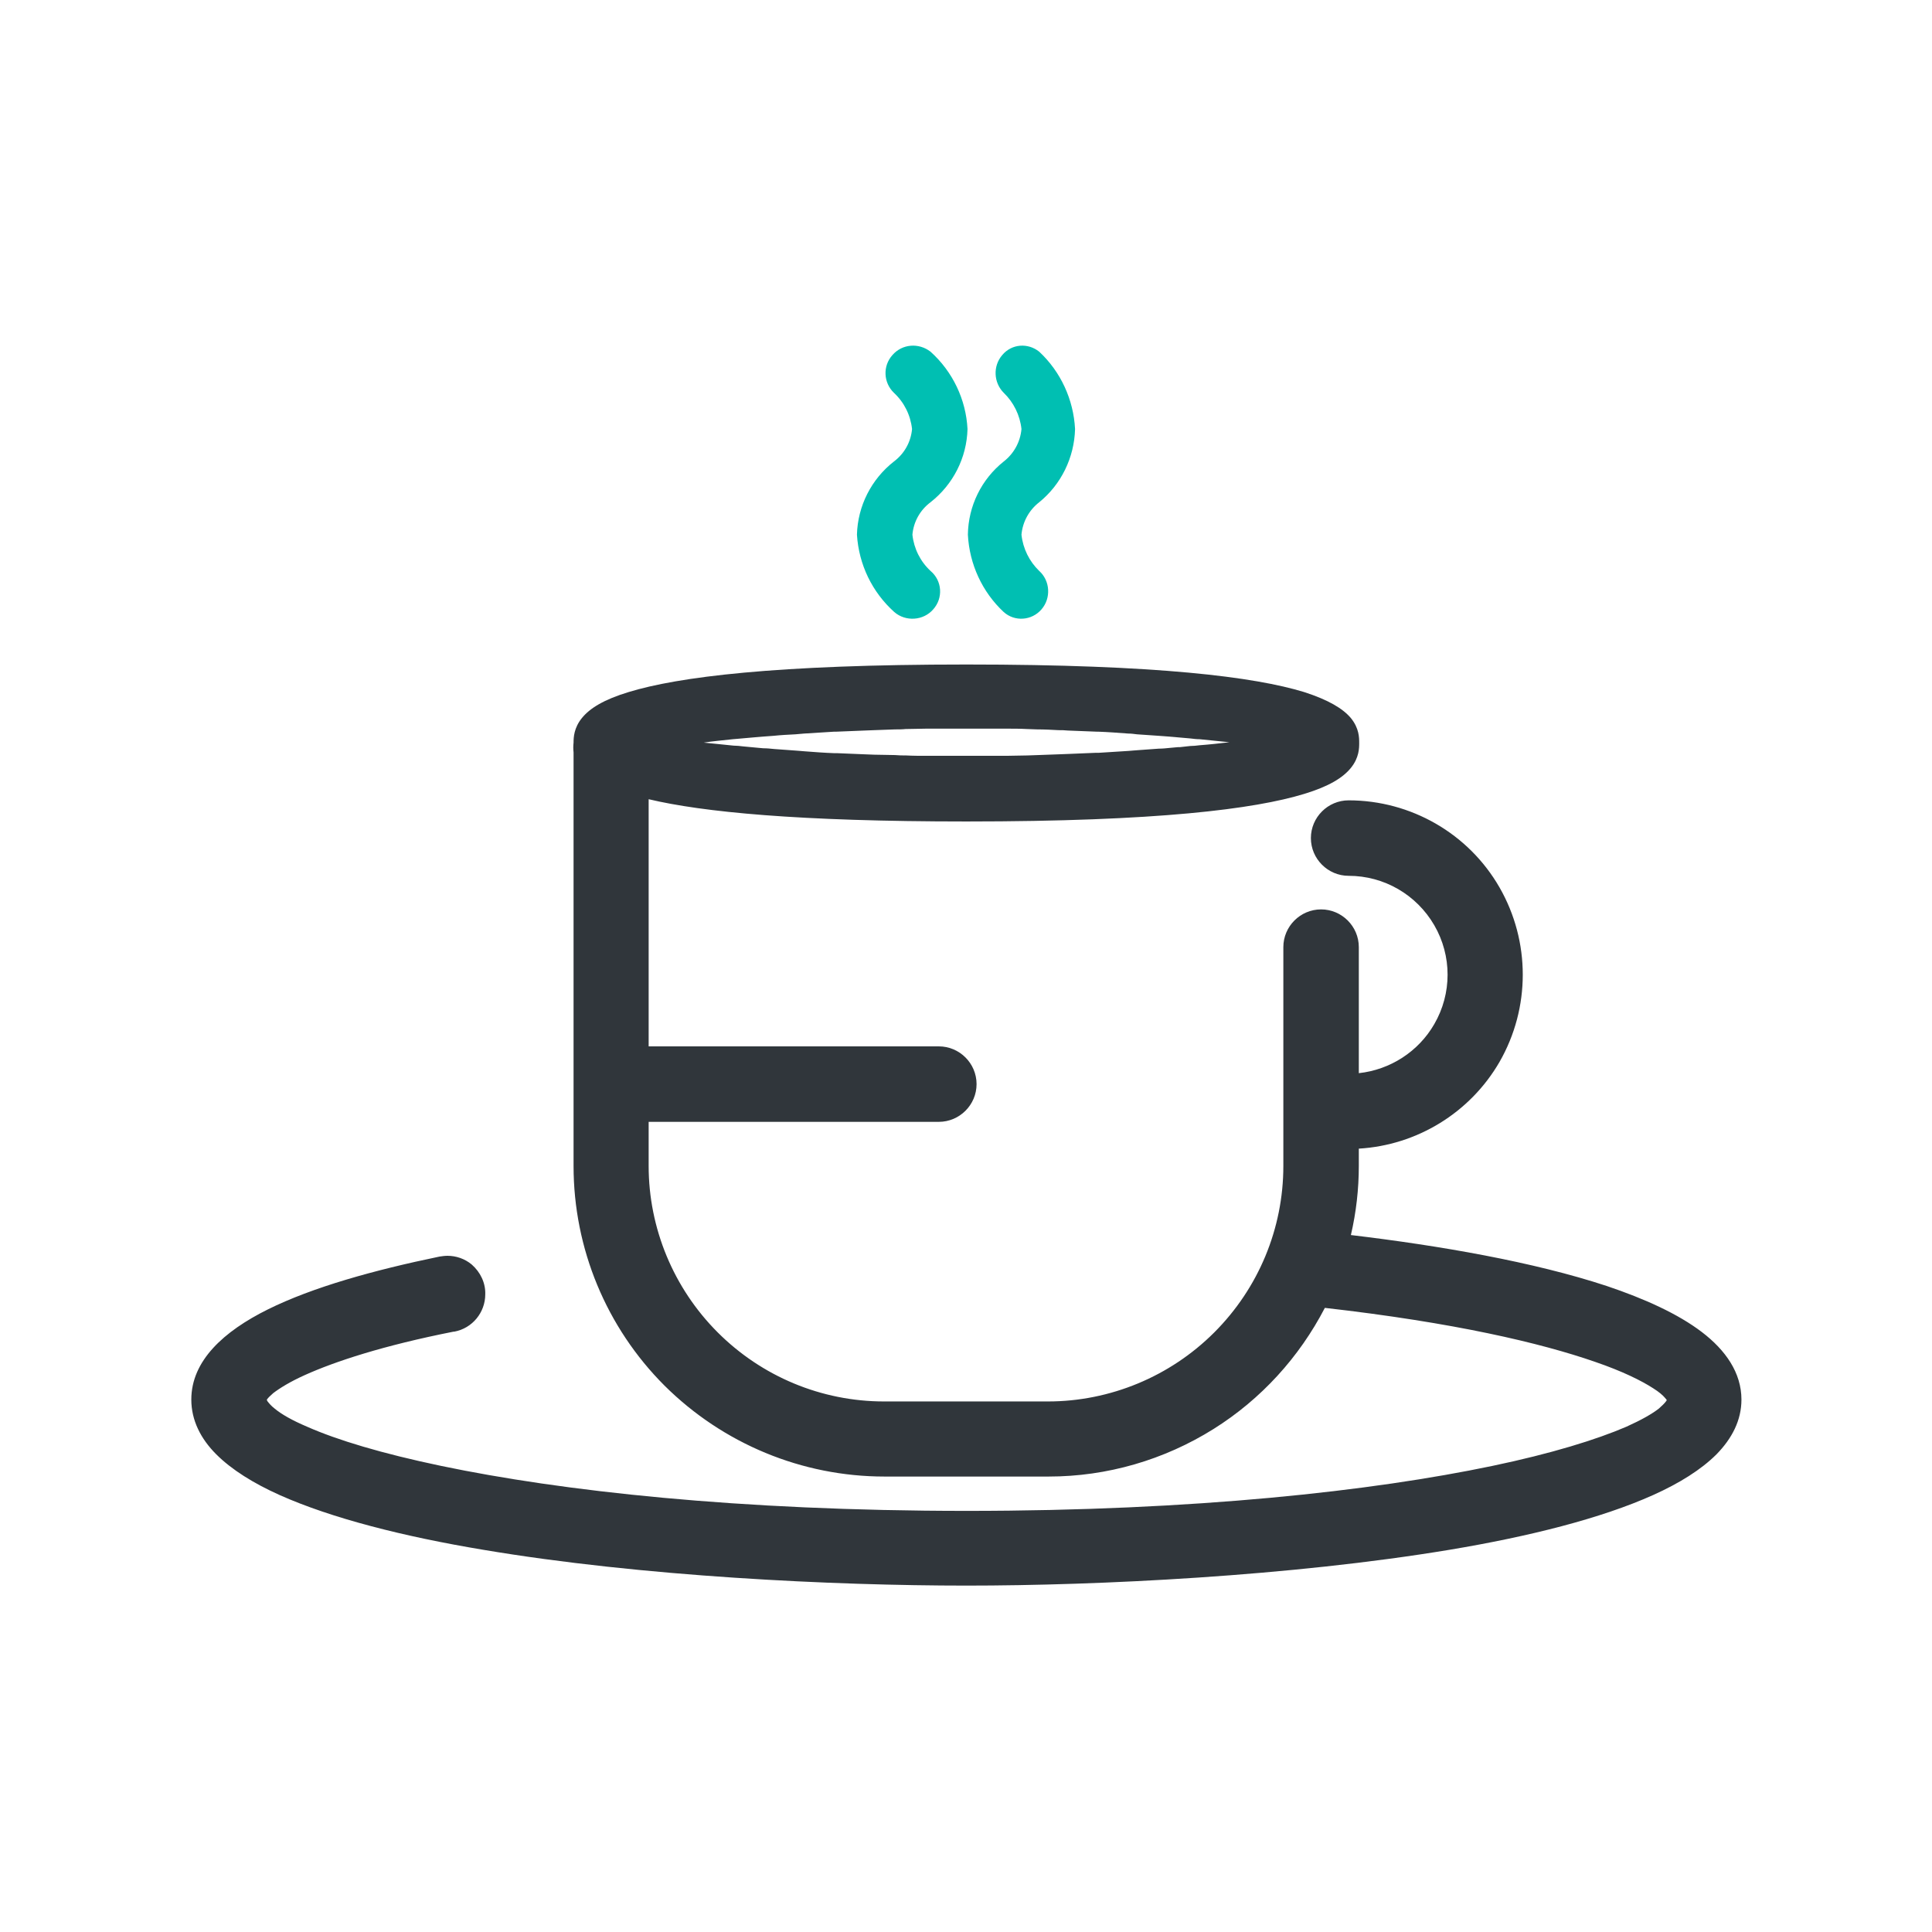 <?xml version="1.0" encoding="utf-8"?>
<!-- Generator: Adobe Illustrator 27.4.1, SVG Export Plug-In . SVG Version: 6.00 Build 0)  -->
<svg version="1.1" id="Capa_1" xmlns="http://www.w3.org/2000/svg" xmlns:xlink="http://www.w3.org/1999/xlink" x="0px" y="0px"
	 viewBox="0 0 512 512" style="enable-background:new 0 0 512 512;" xml:space="preserve">
<style type="text/css">
	.st0{fill:#363434;}
	.st1{fill:#00BFB2;}
	.st2{fill:none;}
	.st3{fill:#30363B;}
	.st4{fill-rule:evenodd;clip-rule:evenodd;fill:#00BFB2;}
	.st5{fill:#30363B;stroke:#30363B;stroke-width:0.183;}
	.st6{fill:#5ABBA7;}
	.st7{fill-rule:evenodd;clip-rule:evenodd;fill:#30363B;}
	.st8{fill:#05C0BD;}
	.st9{fill:#FFFFFF;filter:url(#Adobe_OpacityMaskFilter);}
	.st10{mask:url(#mask0_1235_50707_00000062165600384750918480000002694536003139282600_);}
</style>
<g>
	<g>
		<path class="st1" d="M237,162.2c3,2.6,7.7,2.3,10.3-0.7c2.7-3,2.4-7.6-0.7-10.2c-2.7-2.5-4.4-5.9-4.8-9.6c0.3-3.4,2-6.5,4.8-8.6
			c6-4.7,9.6-11.8,9.8-19.4c-0.4-7.8-3.9-15.2-9.8-20.5c-3.1-2.4-7.5-2.1-10.1,0.9c-2.6,2.9-2.4,7.3,0.4,10c2.7,2.5,4.4,5.9,4.8,9.6
			c-0.3,3.4-2,6.5-4.8,8.6c-6,4.7-9.6,11.8-9.8,19.4C227.6,149.6,231.1,156.9,237,162.2z"/>
		<path class="st1" d="M256.5,141.7c0.4,7.8,3.8,15.2,9.5,20.5c2.9,2.6,7.4,2.3,10-0.7c2.6-3,2.3-7.6-0.6-10.2
			c-2.6-2.5-4.3-5.9-4.7-9.6c0.3-3.4,2-6.5,4.7-8.6c5.8-4.7,9.3-11.8,9.5-19.4c-0.4-7.8-3.8-15.2-9.5-20.5c-3-2.4-7.3-2.1-9.8,0.9
			c-2.5,2.9-2.3,7.3,0.4,10c2.6,2.5,4.3,5.9,4.7,9.6c-0.3,3.4-2,6.5-4.7,8.6C260.1,127,256.6,134.1,256.5,141.7z"/>
	</g>
	<path class="st3" d="M315.4,195.7c-1.9-0.2-3.8-0.3-5.7-0.5c0.8,0.1,1.6,0.1,2.3,0.2C313.2,195.5,314.3,195.6,315.4,195.7z"/>
	<path class="st3" d="M312.6,198.1c-0.2,0-0.3,0-0.5,0c-0.4,0-0.7,0.1-1.1,0.1C311.5,198.2,312.1,198.1,312.6,198.1z"/>
	<path class="st3" d="M451,353c-6.3-4.8-15.1-8.8-25.2-12.2c-19.4-6.4-44.3-10.7-67.8-13.5c1.4-6,2.1-12.2,2.1-18.3v-4.6
		c15.4-0.9,29.5-9.5,37.3-23c8.2-14.3,8.2-31.9,0-46.2c-8.2-14.3-23.5-23.1-40-23.1c-5.5,0-10,4.5-10,10c0,5.5,4.5,10,10,10
		c9.4,0,18,5,22.7,13.1c4.7,8.1,4.7,18.1,0,26.2c-4.2,7.3-11.7,12.1-20,13V251c0-5.5-4.5-10-10-10c-5.5,0-10,4.5-10,10V309
		c0,16.6-6.6,32.4-18.3,44.1c-11.7,11.7-27.6,18.3-44.1,18.3h-43.4c-16.6,0-32.4-6.6-44.1-18.3c-11.7-11.7-18.3-27.6-18.3-44.1
		v-11.7h76.9c5.5,0,10-4.5,10-10c0-5.5-4.5-10-10-10h-76.9v-65.5c14.3,3.4,39.6,5.9,84.2,5.9c50.7,0,76.4-3.3,89.5-7.3
		c6.6-2,10.3-4.3,12.4-6.9c2.2-2.7,2.2-5.3,2.2-6.6v0c0-1.4,0-3.9-2.2-6.6c-2.1-2.5-5.9-4.8-12.4-6.9c-13.1-4-38.8-7.3-89.5-7.3
		s-76.4,3.3-89.5,7.3c-6.6,2-10.3,4.3-12.4,6.9c-2.1,2.6-2.2,5.1-2.2,6.5c-0.1,0.9-0.1,1.7,0,2.6c0,0.4,0,0.9,0,1.3V309
		c0,21.9,8.7,42.8,24.1,58.2c15.5,15.4,36.4,24.1,58.3,24.1h43.5c15.5,0,30.6-4.4,43.7-12.6c12.6-7.9,22.7-19,29.5-32.1
		c34.3,3.9,57.2,9.3,71.6,14.3c7.3,2.5,12.3,5,15.4,7c1.6,1,2.6,1.9,3.1,2.5c0.3,0.3,0.4,0.5,0.5,0.6c0,0.1-0.1,0.3-0.3,0.5
		c-0.3,0.4-0.9,1-1.8,1.8c-1.8,1.4-4.6,3-8.6,4.8c-7.9,3.4-19.8,7.1-35.6,10.4c-31.6,6.6-78.5,11.9-139.2,11.9
		s-107.6-5.3-139.2-11.9c-15.8-3.3-27.7-6.9-35.6-10.4c-4-1.7-6.8-3.3-8.6-4.8c-0.9-0.7-1.4-1.3-1.8-1.8c-0.2-0.2-0.2-0.4-0.3-0.5
		c0-0.1,0.1-0.1,0.1-0.2c0.3-0.4,0.8-0.9,1.6-1.6c1.7-1.3,4.4-3,8.4-4.8c8-3.6,20.7-7.8,39.4-11.5l0.2,0c4.8-0.9,8.2-5.1,8.2-9.9
		c0.1-3-1.3-5.9-3.6-7.9c-1.8-1.5-4.1-2.3-6.4-2.3c-0.7,0-1.4,0.1-2.1,0.2c-17.4,3.6-33.6,8.1-45.5,14
		c-11.7,5.8-20.3,13.6-20.3,23.9c0,5.5,2.5,10.4,6.6,14.5c4.1,4.1,9.9,7.7,16.8,10.8c13.9,6.2,32.9,11,53.9,14.5
		c42.1,7.1,93,9.5,128.1,9.5c35.1,0,86-2.5,128.1-9.5c21-3.5,40.1-8.3,53.9-14.5c6.9-3.1,12.7-6.7,16.8-10.8c4.1-4.2,6.6-9,6.6-14.5
		C461.5,363.8,457.3,357.8,451,353z M194.2,195.9c0.8-0.1,1.6-0.1,2.3-0.2c1.1-0.1,2.2-0.2,3.4-0.3c0.8-0.1,1.6-0.1,2.4-0.2
		c0.9-0.1,1.8-0.1,2.7-0.2c1.9-0.2,3.8-0.3,5.8-0.4c0.8-0.1,1.5-0.1,2.3-0.2c2.7-0.2,5.3-0.3,8-0.5c0.2,0,0.4,0,0.6,0
		c2.5-0.1,4.9-0.2,7.4-0.3c0.9,0,1.7-0.1,2.6-0.1c1.8-0.1,3.7-0.1,5.5-0.2c0.9,0,1.9,0,2.8-0.1c1.9,0,3.7-0.1,5.5-0.1
		c0.8,0,1.7,0,2.5,0c2.7,0,5.3,0,8,0c2.7,0,5.3,0,8,0c0.8,0,1.6,0,2.5,0c1.9,0,3.8,0,5.6,0.1l2.8,0.1c1.9,0,3.8,0.1,5.6,0.2
		c0.8,0,1.6,0,2.5,0.1c2.5,0.1,5.1,0.2,7.6,0.3c0.1,0,0.3,0,0.4,0c2.7,0.1,5.4,0.3,8,0.5c0.8,0,1.5,0.1,2.3,0.2
		c1.9,0.1,3.9,0.3,5.8,0.4c0.9,0.1,1.8,0.1,2.7,0.2c0.8,0.1,1.6,0.1,2.3,0.2c1.1,0.1,2.2,0.2,3.4,0.3c0.8,0.1,1.6,0.2,2.4,0.2
		c2.6,0.3,5.3,0.5,7.9,0.8c-2.6,0.3-5.2,0.6-7.9,0.8c-0.8,0.1-1.7,0.2-2.5,0.2c-0.9,0.1-1.8,0.2-2.7,0.3c-0.2,0-0.3,0-0.5,0
		c-0.4,0-0.7,0.1-1.1,0.1c-0.4,0-0.7,0.1-1.1,0.1c-1,0.1-1.9,0.2-2.9,0.2c-1.8,0.1-3.7,0.3-5.5,0.4c-0.9,0.1-1.7,0.1-2.5,0.2
		c-2.6,0.2-5.3,0.3-7.9,0.5c-0.3,0-0.5,0-0.8,0c-2.4,0.1-4.8,0.2-7.2,0.3c-0.9,0-1.7,0.1-2.6,0.1c-1.8,0.1-3.7,0.1-5.5,0.2
		c-0.9,0-1.9,0.1-2.8,0.1c-1.9,0-3.7,0.1-5.6,0.1c-0.8,0-1.7,0-2.5,0c-2.7,0-5.3,0-8,0c-2.7,0-5.3,0-8,0c-0.9,0-1.7,0-2.6,0
		c-1.8,0-3.7,0-5.5-0.1c-1,0-1.9,0-2.9-0.1c-1.8,0-3.6-0.1-5.5-0.1c-0.9,0-1.7-0.1-2.6-0.1c-2.4-0.1-4.8-0.2-7.2-0.3
		c-0.3,0-0.5,0-0.8,0c-2.7-0.1-5.3-0.3-7.9-0.5c-0.8-0.1-1.6-0.1-2.5-0.2c-1.8-0.1-3.7-0.3-5.5-0.4c-1-0.1-1.9-0.2-2.9-0.2
		c-0.8-0.1-1.5-0.1-2.2-0.2c-1.1-0.1-2.2-0.2-3.2-0.3c-0.8-0.1-1.7-0.2-2.5-0.2c-2.6-0.3-5.2-0.5-7.9-0.8
		C189,196.4,191.6,196.2,194.2,195.9z"/>
</g>
</svg>

